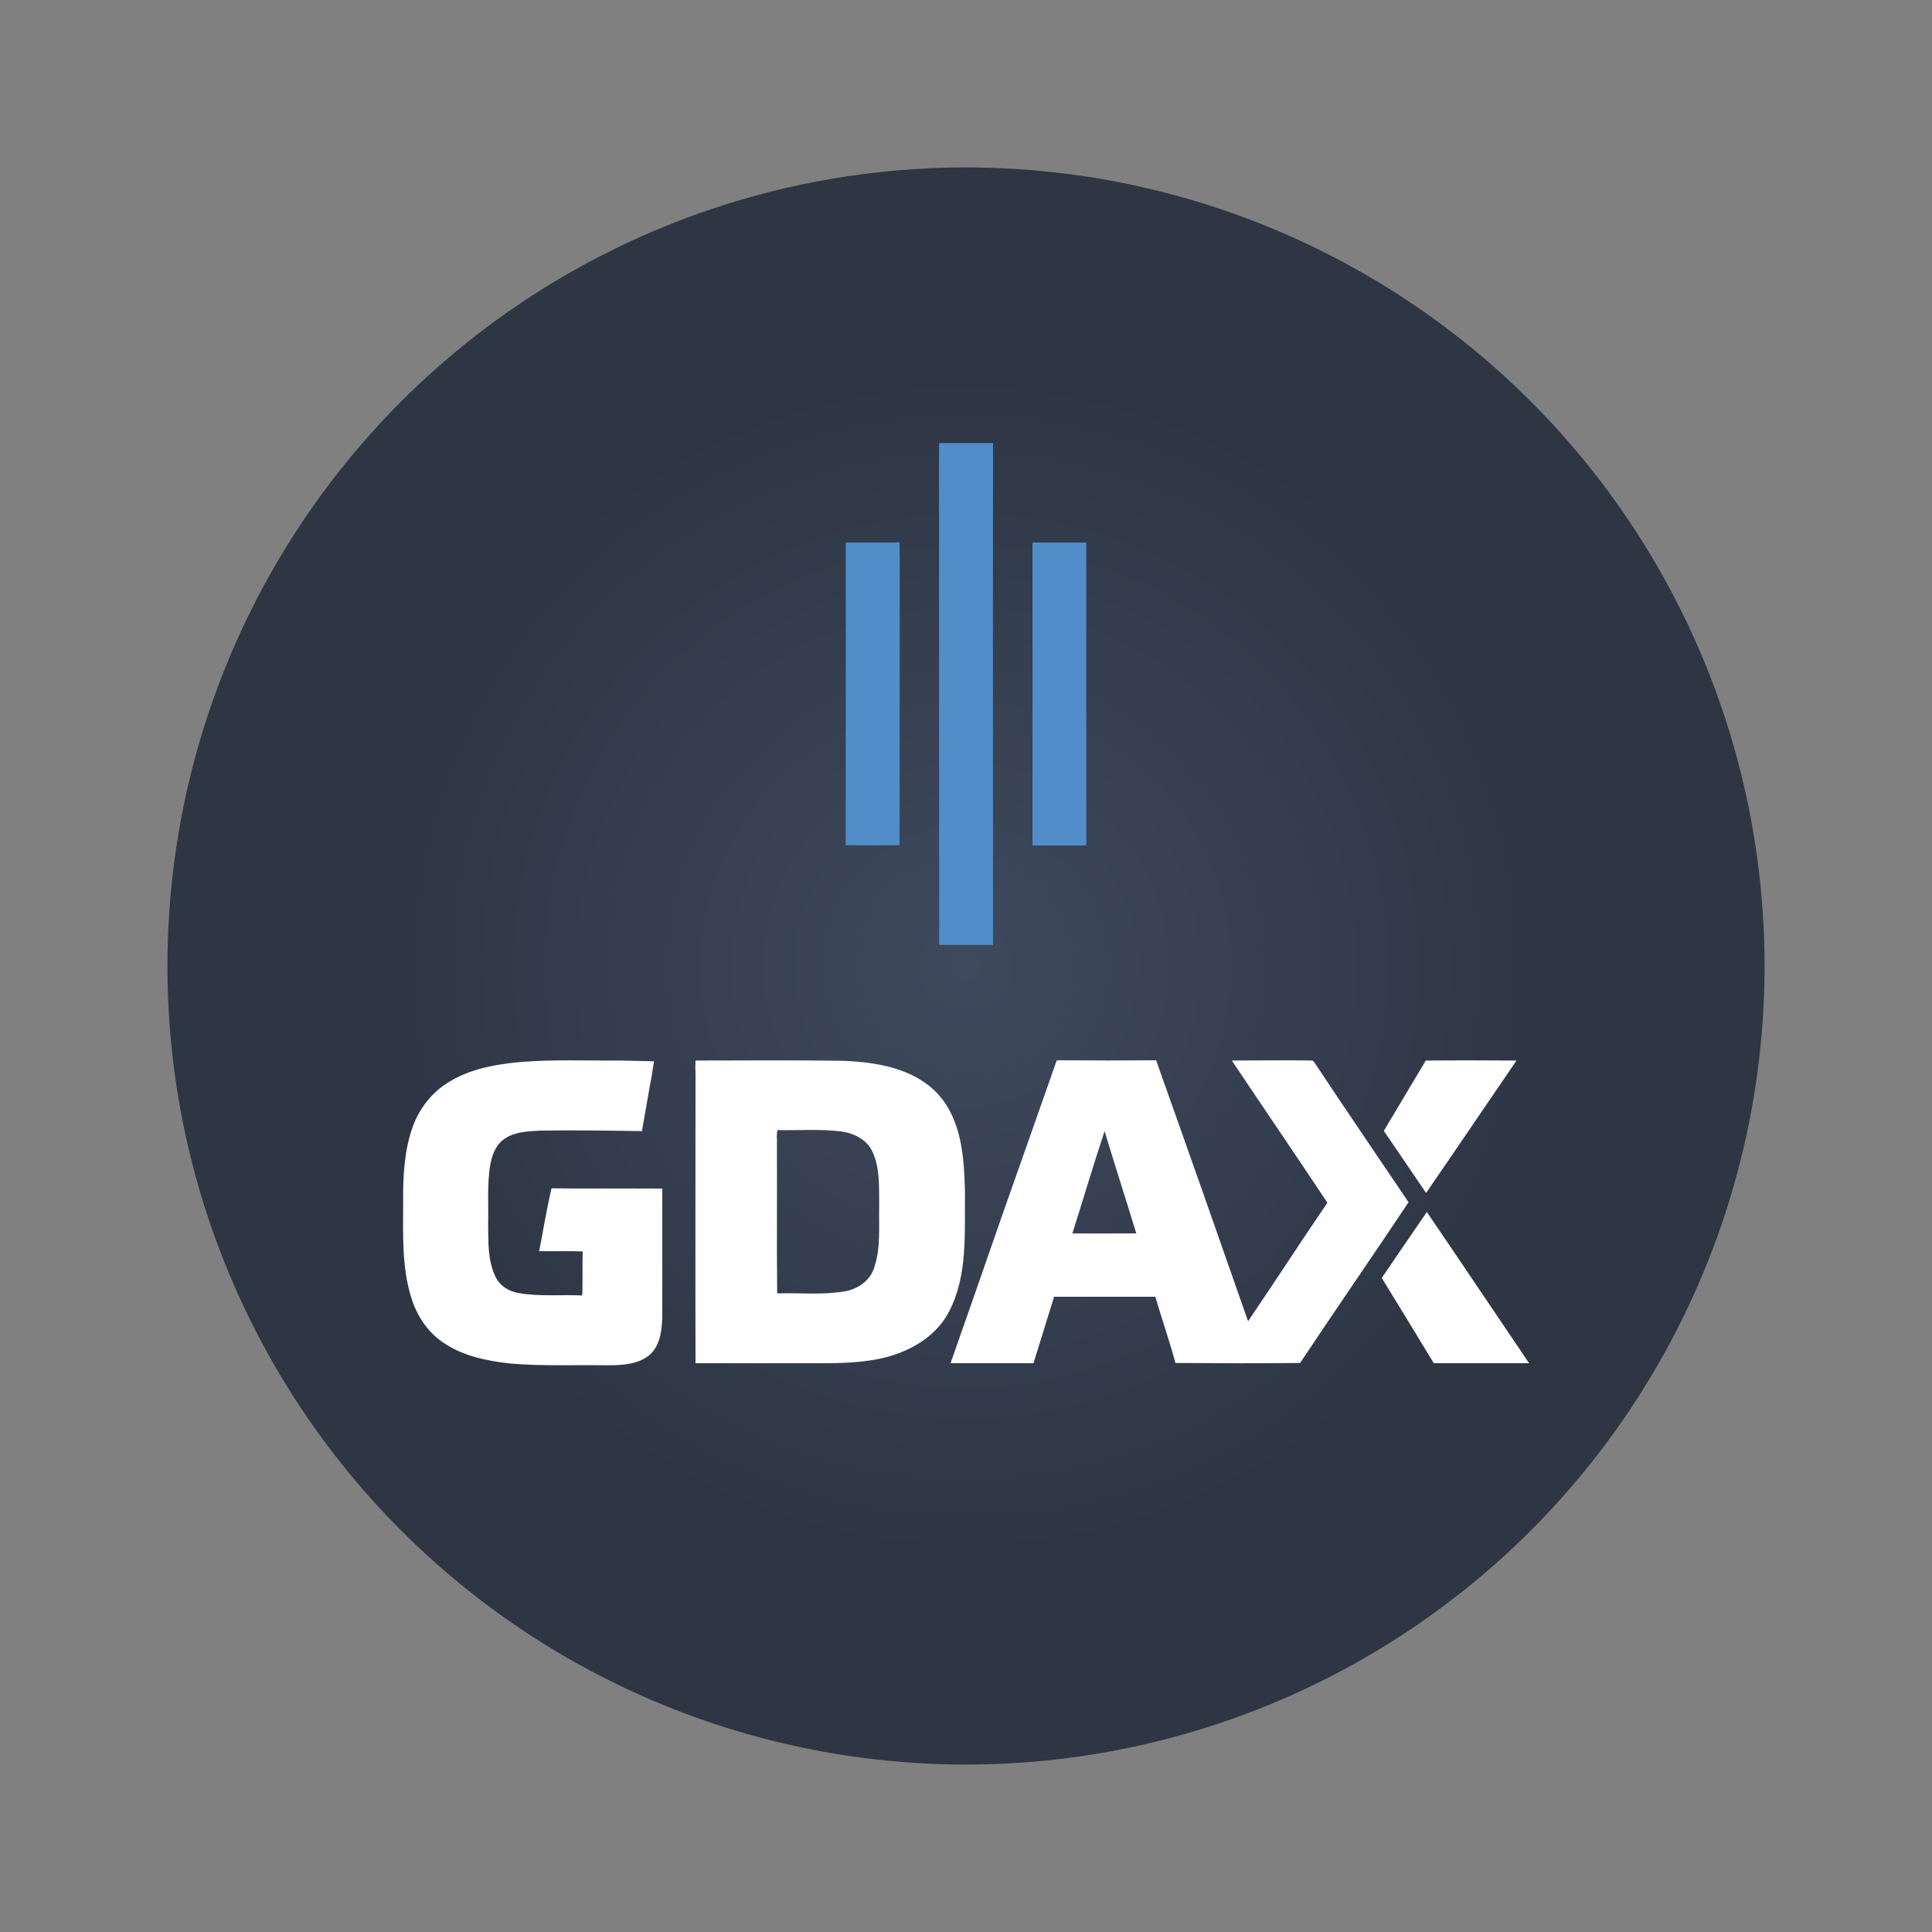 <?xml version="1.0" encoding="UTF-8"?>
<!DOCTYPE svg PUBLIC "-//W3C//DTD SVG 1.1//EN" "http://www.w3.org/Graphics/SVG/1.1/DTD/svg11.dtd">
<!-- Creator: CorelDRAW X7 -->
<svg xmlns="http://www.w3.org/2000/svg" xml:space="preserve" width="7.5in" height="7.5in" version="1.1" style="shape-rendering:geometricPrecision; text-rendering:geometricPrecision; image-rendering:optimizeQuality; fill-rule:evenodd; clip-rule:evenodd"
viewBox="0 0 7500 7500"
 xmlns:xlink="http://www.w3.org/1999/xlink">
 <rect x="0" y="0" width="7500" height="7500" fill="#808080" stroke="none"/>
 <defs>
  <style type="text/css">
   <![CDATA[
    .fil0 {fill:none}
    .fil2 {fill:#518DC9;fill-rule:nonzero}
    .fil3 {fill:#FEFEFE;fill-rule:nonzero}
    .fil1 {fill:url(#id0)}
   ]]>
  </style>
  <radialGradient id="id0" gradientUnits="userSpaceOnUse" gradientTransform="matrix(1 -0 1.27E-006 1 0 0)" cx="3750" cy="3750" r="2304.17" fx="3750" fy="3750">
   <stop offset="0" style="stop-opacity:1; stop-color:#3E495D"/>
   <stop offset="1" style="stop-opacity:1; stop-color:#2E3644"/>
  </radialGradient>
 </defs>
 <g id="Layer_x0020_1">
  <rect class="fil0" width="7500" height="7500"/>
  <circle class="fil1" cx="3750" cy="3750" r="3100"/>
  <g id="_2228477997920">
   <path class="fil2" d="M3646 1720c69,0 139,0 209,0 0,21 0,42 0,63 -1,628 0,1257 0,1885 -70,0 -140,0 -209,0 -1,-614 0,-1229 -1,-1843 0,-35 0,-70 1,-105zm-363 386c70,0 140,0 209,0 0,22 0,43 1,64 -1,370 0,741 -1,1111 -69,1 -139,1 -209,0 0,-389 1,-778 0,-1168l0 -7zm725 0c70,0 139,0 209,0 0,392 0,784 0,1175 -4,1 -11,1 -15,1 -65,0 -130,0 -194,0 0,-368 0,-735 0,-1103 0,-24 0,-48 0,-73z"/>
   <path class="fil3" d="M1715 4219c87,-65 196,-86 302,-96 131,-11 264,-5 396,-6 42,1 84,2 126,3 -3,17 -6,34 -8,51 -14,74 -26,147 -39,220 -132,-2 -264,-4 -396,-2 -45,3 -94,4 -133,29 -35,21 -52,61 -59,100 -14,78 -7,157 -9,235 1,66 -2,136 26,198 16,39 54,63 95,69 80,14 163,5 244,9 3,-57 0,-114 2,-171 -56,-2 -113,0 -169,-1 16,-81 29,-163 48,-244 143,2 286,0 430,1 0,164 0,328 0,493 -1,51 -6,110 -45,149 -46,42 -113,44 -172,44 -125,-2 -250,4 -374,-7 -91,-10 -185,-29 -262,-83 -60,-41 -101,-105 -122,-174 -37,-120 -31,-248 -31,-372 -1,-94 4,-191 34,-281 22,-65 62,-123 116,-164zm985 -102c190,0 380,-2 571,1 131,5 275,28 369,128 94,102 103,250 106,383 -2,155 12,321 -62,463 -58,111 -180,170 -299,188 -97,16 -195,11 -292,12 -131,0 -262,0 -393,0 -1,-374 0,-748 0,-1121 -1,-18 -1,-36 0,-54zm316 306c1,199 -1,399 1,598 87,-3 176,7 262,-8 50,-8 98,-41 114,-90 27,-78 18,-162 20,-243 -1,-71 4,-146 -27,-211 -22,-46 -73,-71 -122,-77 -82,-10 -164,-3 -246,-5 -2,11 -3,24 -2,36zm1086 -306c2,0 8,-1 10,-1 126,1 251,1 376,0 120,337 239,675 357,1013 104,-153 204,-308 308,-460 -123,-185 -248,-368 -371,-552 104,0 209,-2 313,0 2,2 5,4 6,5 121,183 245,364 367,545 -139,209 -282,415 -421,624 -161,2 -322,1 -484,0 -23,-86 -53,-171 -78,-257 -131,0 -262,0 -393,0 -27,86 -53,172 -80,258 -107,0 -215,0 -322,0 67,-191 134,-382 200,-573 71,-200 141,-401 212,-602zm61 671c83,1 166,0 248,0 -40,-132 -83,-264 -123,-397 -44,132 -83,265 -125,397zm1372 -671c117,-1 234,-1 352,0 -117,171 -233,343 -351,514 -54,-80 -109,-160 -164,-241 54,-91 109,-182 163,-273zm-171 844c58,-86 117,-171 175,-256 133,195 264,391 397,587 -124,0 -247,0 -370,0 -67,-110 -134,-221 -202,-331z"/>
  </g>
 </g>
</svg>
